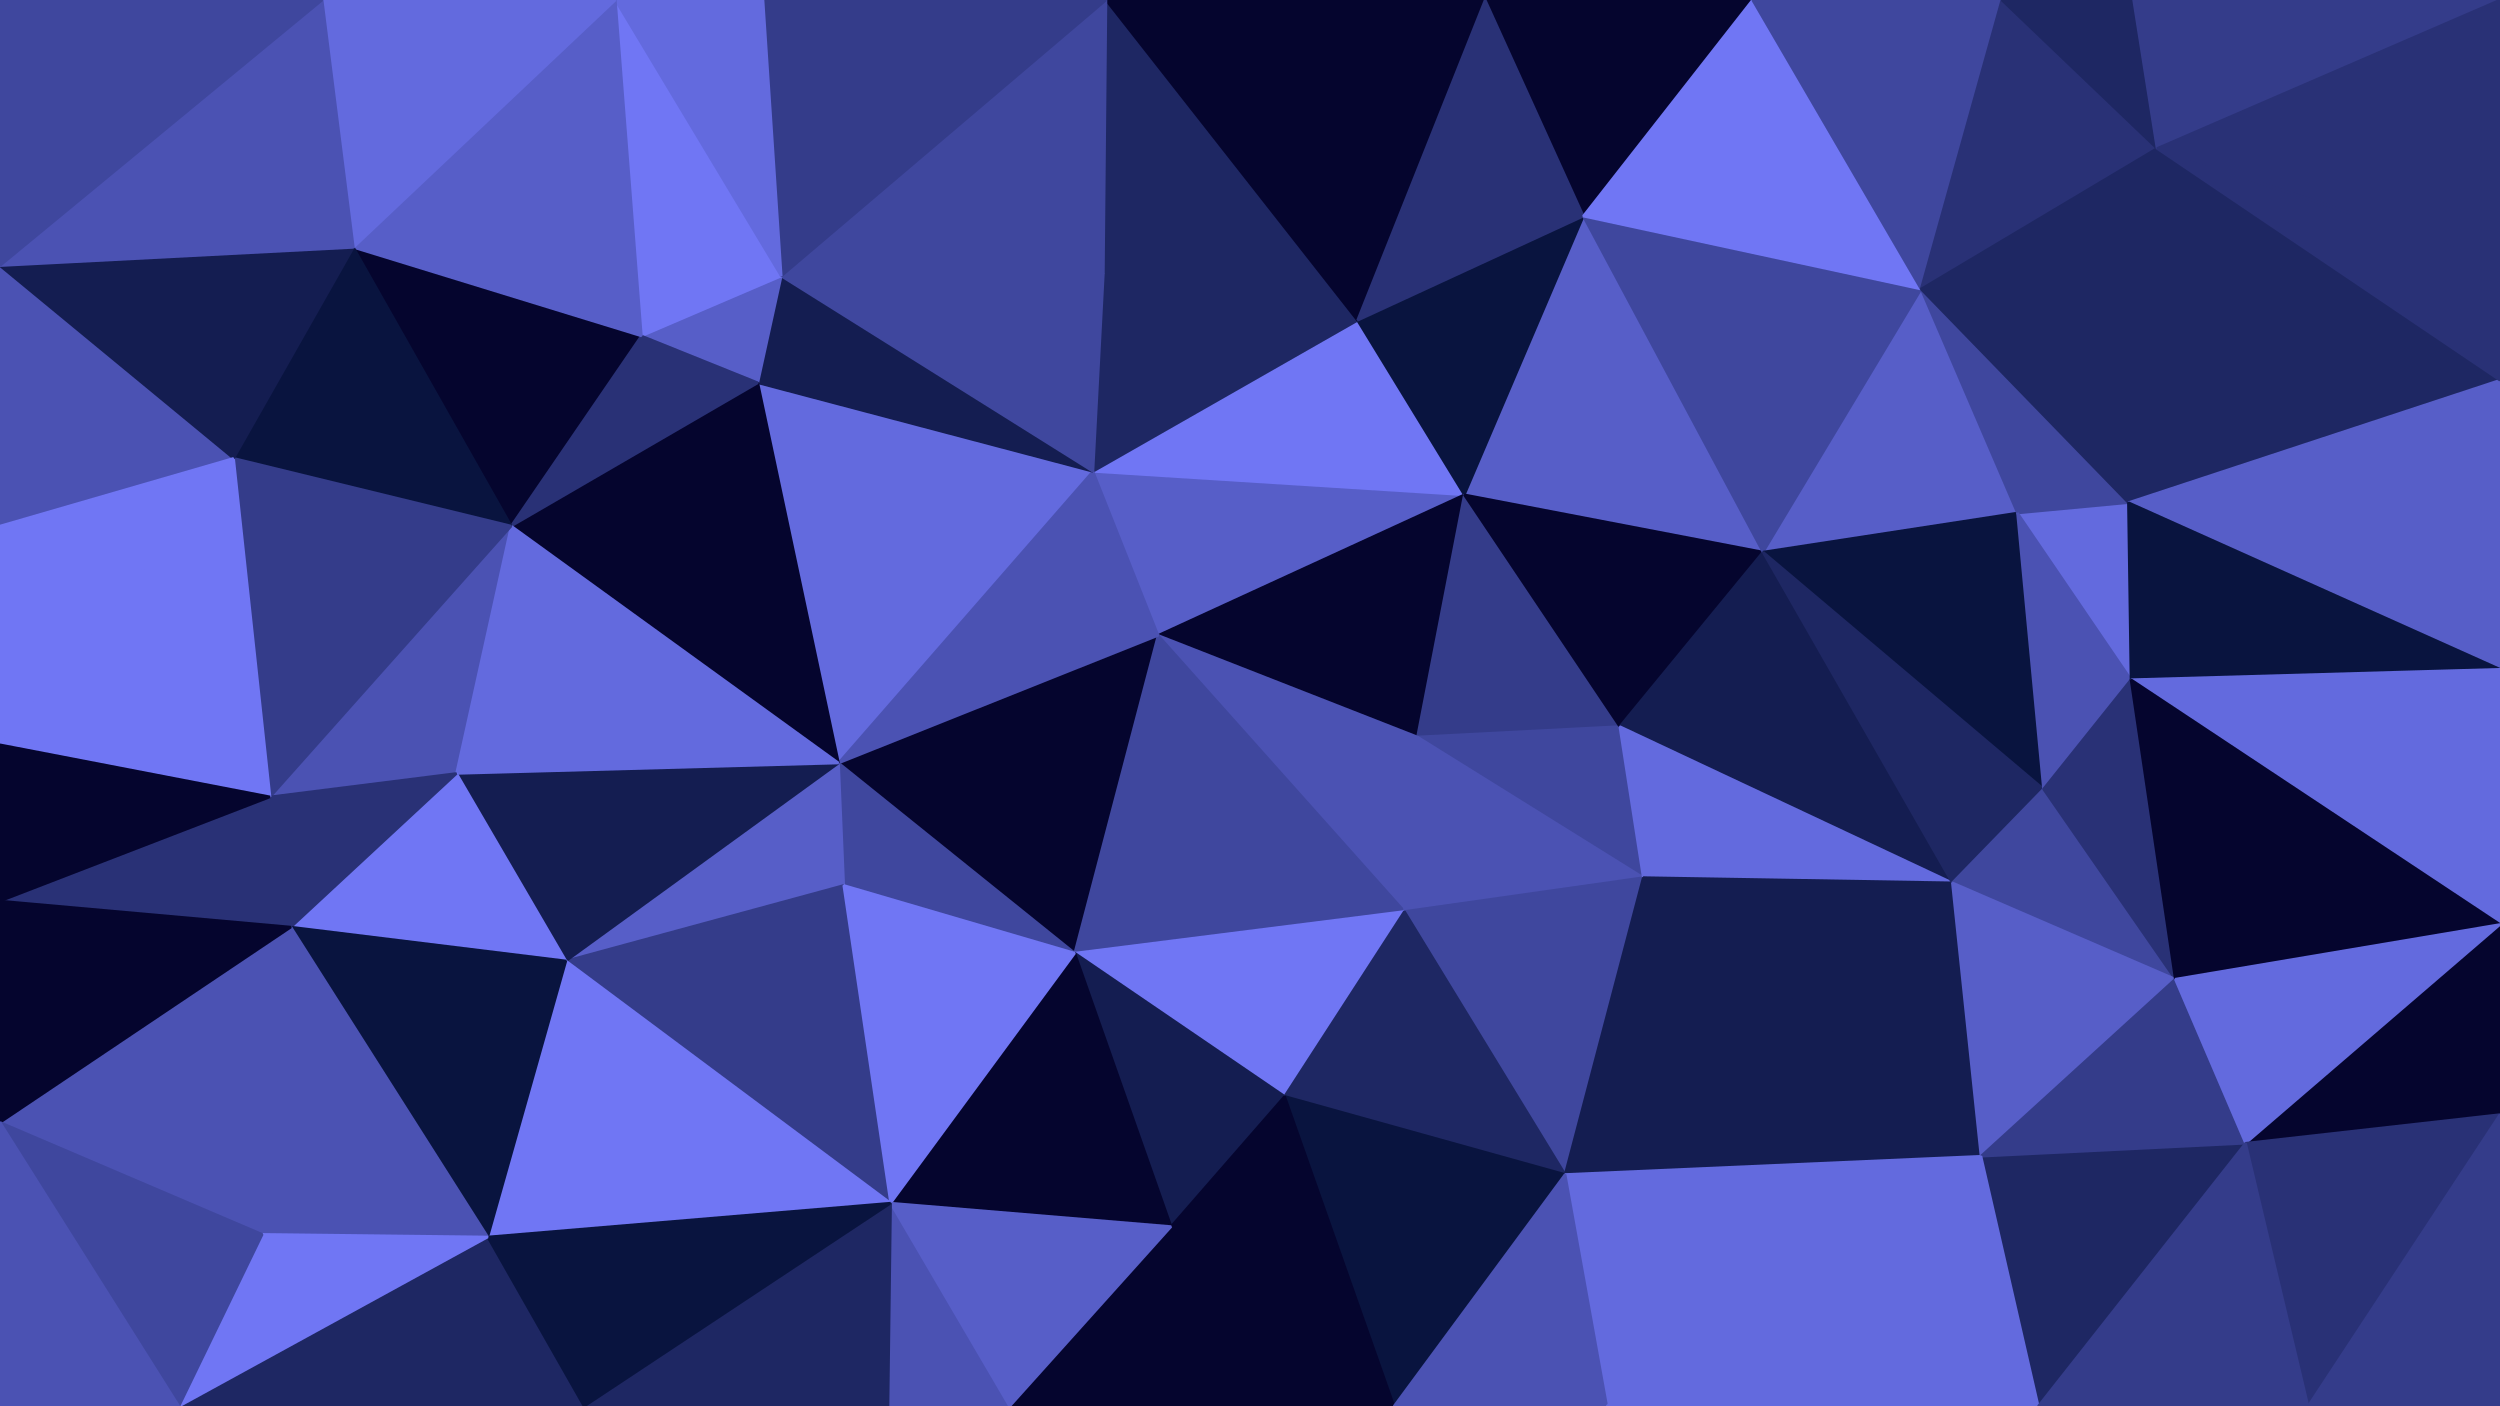 <svg id="visual" viewBox="0 0 960 540" width="960" height="540" xmlns="http://www.w3.org/2000/svg" xmlns:xlink="http://www.w3.org/1999/xlink" version="1.1"><g stroke-width="1" stroke-linejoin="bevel"><path d="M444.7 244L562.3 190L419.7 181Z" fill="#575ec8" stroke="#575ec8"></path><path d="M562.3 190L521.3 123L419.7 181Z" fill="#7076f4" stroke="#7076f4"></path><path d="M521.3 123L423.7 105L419.7 181Z" fill="#1e2763" stroke="#1e2763"></path><path d="M444.7 244L544.3 283L562.3 190Z" fill="#05052e" stroke="#05052e"></path><path d="M677 212L608 83L562.3 190Z" fill="#575ec8" stroke="#575ec8"></path><path d="M562.3 190L608 83L521.3 123Z" fill="#09143f" stroke="#09143f"></path><path d="M521.3 123L424.7 0L423.7 105Z" fill="#1e2763" stroke="#1e2763"></path><path d="M544.3 283L622 279L562.3 190Z" fill="#343c8a" stroke="#343c8a"></path><path d="M444.7 244L539.3 350L544.3 283Z" fill="#4b52b3" stroke="#4b52b3"></path><path d="M544.3 283L631 337L622 279Z" fill="#3f479e" stroke="#3f479e"></path><path d="M622 279L677 212L562.3 190Z" fill="#05052e" stroke="#05052e"></path><path d="M322 293L412.7 366L444.7 244Z" fill="#05052e" stroke="#05052e"></path><path d="M444.7 244L412.7 366L539.3 350Z" fill="#3f479e" stroke="#3f479e"></path><path d="M291 147L322 293L419.7 181Z" fill="#636ade" stroke="#636ade"></path><path d="M419.7 181L322 293L444.7 244Z" fill="#4b52b3" stroke="#4b52b3"></path><path d="M570.3 0L424.7 0L521.3 123Z" fill="#05052e" stroke="#05052e"></path><path d="M300 106L291 147L419.7 181Z" fill="#141d51" stroke="#141d51"></path><path d="M539.3 350L631 337L544.3 283Z" fill="#4b52b3" stroke="#4b52b3"></path><path d="M622 279L749.7 339L677 212Z" fill="#141d51" stroke="#141d51"></path><path d="M300 106L419.7 181L423.7 105Z" fill="#3f479e" stroke="#3f479e"></path><path d="M673 0L570.3 0L608 83Z" fill="#05052e" stroke="#05052e"></path><path d="M608 83L570.3 0L521.3 123Z" fill="#293176" stroke="#293176"></path><path d="M424.7 0L300 106L423.7 105Z" fill="#3f479e" stroke="#3f479e"></path><path d="M322 293L324 340L412.7 366Z" fill="#3f479e" stroke="#3f479e"></path><path d="M217.3 369L324 340L322 293Z" fill="#575ec8" stroke="#575ec8"></path><path d="M412.7 366L493.3 421L539.3 350Z" fill="#7076f4" stroke="#7076f4"></path><path d="M539.3 350L601 451L631 337Z" fill="#3f479e" stroke="#3f479e"></path><path d="M449.7 471L493.3 421L412.7 366Z" fill="#141d51" stroke="#141d51"></path><path d="M300 106L246.3 129L291 147Z" fill="#575ec8" stroke="#575ec8"></path><path d="M291 147L196.3 202L322 293Z" fill="#05052e" stroke="#05052e"></path><path d="M236.3 0L246.3 129L300 106Z" fill="#7076f4" stroke="#7076f4"></path><path d="M774.7 197L737.7 111L677 212Z" fill="#575ec8" stroke="#575ec8"></path><path d="M677 212L737.7 111L608 83Z" fill="#3f479e" stroke="#3f479e"></path><path d="M737.7 111L673 0L608 83Z" fill="#7076f4" stroke="#7076f4"></path><path d="M424.7 0L293 0L300 106Z" fill="#343c8a" stroke="#343c8a"></path><path d="M784.7 303L774.7 197L677 212Z" fill="#09143f" stroke="#09143f"></path><path d="M493.3 421L601 451L539.3 350Z" fill="#1e2763" stroke="#1e2763"></path><path d="M631 337L749.7 339L622 279Z" fill="#636ade" stroke="#636ade"></path><path d="M342 462L449.7 471L412.7 366Z" fill="#05052e" stroke="#05052e"></path><path d="M493.3 421L535.3 540L601 451Z" fill="#09143f" stroke="#09143f"></path><path d="M135.7 95L196.3 202L246.3 129Z" fill="#05052e" stroke="#05052e"></path><path d="M246.3 129L196.3 202L291 147Z" fill="#293176" stroke="#293176"></path><path d="M760.7 444L749.7 339L631 337Z" fill="#141d51" stroke="#141d51"></path><path d="M217.3 369L342 462L324 340Z" fill="#343c8a" stroke="#343c8a"></path><path d="M324 340L342 462L412.7 366Z" fill="#7076f4" stroke="#7076f4"></path><path d="M749.7 339L784.7 303L677 212Z" fill="#1e2763" stroke="#1e2763"></path><path d="M293 0L236.3 0L300 106Z" fill="#636ade" stroke="#636ade"></path><path d="M818.3 261L817.3 193L774.7 197Z" fill="#636ade" stroke="#636ade"></path><path d="M774.7 197L817.3 193L737.7 111Z" fill="#3f479e" stroke="#3f479e"></path><path d="M737.7 111L768.7 0L673 0Z" fill="#3f479e" stroke="#3f479e"></path><path d="M175.3 297L217.3 369L322 293Z" fill="#141d51" stroke="#141d51"></path><path d="M103.7 306L175.3 297L196.3 202Z" fill="#4b52b3" stroke="#4b52b3"></path><path d="M196.3 202L175.3 297L322 293Z" fill="#636ade" stroke="#636ade"></path><path d="M784.7 303L818.3 261L774.7 197Z" fill="#4b52b3" stroke="#4b52b3"></path><path d="M828.3 57L768.7 0L737.7 111Z" fill="#293176" stroke="#293176"></path><path d="M449.7 471L535.3 540L493.3 421Z" fill="#05052e" stroke="#05052e"></path><path d="M601 451L760.7 444L631 337Z" fill="#141d51" stroke="#141d51"></path><path d="M387.7 540L535.3 540L449.7 471Z" fill="#05052e" stroke="#05052e"></path><path d="M817.3 193L828.3 57L737.7 111Z" fill="#1e2763" stroke="#1e2763"></path><path d="M960 146L828.3 57L817.3 193Z" fill="#1e2763" stroke="#1e2763"></path><path d="M341 540L387.7 540L342 462Z" fill="#4b52b3" stroke="#4b52b3"></path><path d="M342 462L387.7 540L449.7 471Z" fill="#575ec8" stroke="#575ec8"></path><path d="M236.3 0L135.7 95L246.3 129Z" fill="#575ec8" stroke="#575ec8"></path><path d="M749.7 339L835.3 376L784.7 303Z" fill="#3f479e" stroke="#3f479e"></path><path d="M784.7 303L835.3 376L818.3 261Z" fill="#293176" stroke="#293176"></path><path d="M617 540L760.7 444L601 451Z" fill="#636ade" stroke="#636ade"></path><path d="M535.3 540L617 540L601 451Z" fill="#4b52b3" stroke="#4b52b3"></path><path d="M828.3 57L819.3 0L768.7 0Z" fill="#1e2763" stroke="#1e2763"></path><path d="M224.3 540L341 540L342 462Z" fill="#1e2763" stroke="#1e2763"></path><path d="M760.7 444L835.3 376L749.7 339Z" fill="#575ec8" stroke="#575ec8"></path><path d="M960 257L960 146L817.3 193Z" fill="#575ec8" stroke="#575ec8"></path><path d="M135.7 95L89.7 176L196.3 202Z" fill="#09143f" stroke="#09143f"></path><path d="M175.3 297L111.7 356L217.3 369Z" fill="#7076f4" stroke="#7076f4"></path><path d="M89.7 176L103.7 306L196.3 202Z" fill="#343c8a" stroke="#343c8a"></path><path d="M217.3 369L187.3 475L342 462Z" fill="#7076f4" stroke="#7076f4"></path><path d="M0 102L0 202L89.7 176Z" fill="#4b52b3" stroke="#4b52b3"></path><path d="M236.3 0L123.7 0L135.7 95Z" fill="#636ade" stroke="#636ade"></path><path d="M103.7 306L111.7 356L175.3 297Z" fill="#293176" stroke="#293176"></path><path d="M111.7 356L187.3 475L217.3 369Z" fill="#09143f" stroke="#09143f"></path><path d="M68.7 540L224.3 540L187.3 475Z" fill="#1e2763" stroke="#1e2763"></path><path d="M187.3 475L224.3 540L342 462Z" fill="#09143f" stroke="#09143f"></path><path d="M782.7 540L862.3 439L760.7 444Z" fill="#1e2763" stroke="#1e2763"></path><path d="M760.7 444L862.3 439L835.3 376Z" fill="#343c8a" stroke="#343c8a"></path><path d="M960 257L817.3 193L818.3 261Z" fill="#09143f" stroke="#09143f"></path><path d="M617 540L782.7 540L760.7 444Z" fill="#636ade" stroke="#636ade"></path><path d="M960 257L818.3 261L960 355Z" fill="#636ade" stroke="#636ade"></path><path d="M828.3 57L960 0L819.3 0Z" fill="#343c8a" stroke="#343c8a"></path><path d="M960 355L818.3 261L835.3 376Z" fill="#05052e" stroke="#05052e"></path><path d="M960 146L960 101L828.3 57Z" fill="#293176" stroke="#293176"></path><path d="M0 431L100.7 474L111.7 356Z" fill="#4b52b3" stroke="#4b52b3"></path><path d="M111.7 356L100.7 474L187.3 475Z" fill="#4b52b3" stroke="#4b52b3"></path><path d="M0 346L111.7 356L103.7 306Z" fill="#293176" stroke="#293176"></path><path d="M89.7 176L0 286L103.7 306Z" fill="#7076f4" stroke="#7076f4"></path><path d="M0 102L89.7 176L135.7 95Z" fill="#141d51" stroke="#141d51"></path><path d="M960 428L960 355L862.3 439Z" fill="#05052e" stroke="#05052e"></path><path d="M862.3 439L960 355L835.3 376Z" fill="#636ade" stroke="#636ade"></path><path d="M123.7 0L0 102L135.7 95Z" fill="#4b52b3" stroke="#4b52b3"></path><path d="M0 202L0 286L89.7 176Z" fill="#7076f4" stroke="#7076f4"></path><path d="M960 101L960 0L828.3 57Z" fill="#293176" stroke="#293176"></path><path d="M0 286L0 346L103.7 306Z" fill="#05052e" stroke="#05052e"></path><path d="M123.7 0L0 0L0 102Z" fill="#3f479e" stroke="#3f479e"></path><path d="M886.3 540L960 428L862.3 439Z" fill="#293176" stroke="#293176"></path><path d="M782.7 540L886.3 540L862.3 439Z" fill="#343c8a" stroke="#343c8a"></path><path d="M0 346L0 431L111.7 356Z" fill="#05052e" stroke="#05052e"></path><path d="M100.7 474L68.7 540L187.3 475Z" fill="#7076f4" stroke="#7076f4"></path><path d="M0 431L68.7 540L100.7 474Z" fill="#3f479e" stroke="#3f479e"></path><path d="M886.3 540L960 540L960 428Z" fill="#343c8a" stroke="#343c8a"></path><path d="M0 431L0 540L68.7 540Z" fill="#4b52b3" stroke="#4b52b3"></path></g></svg>